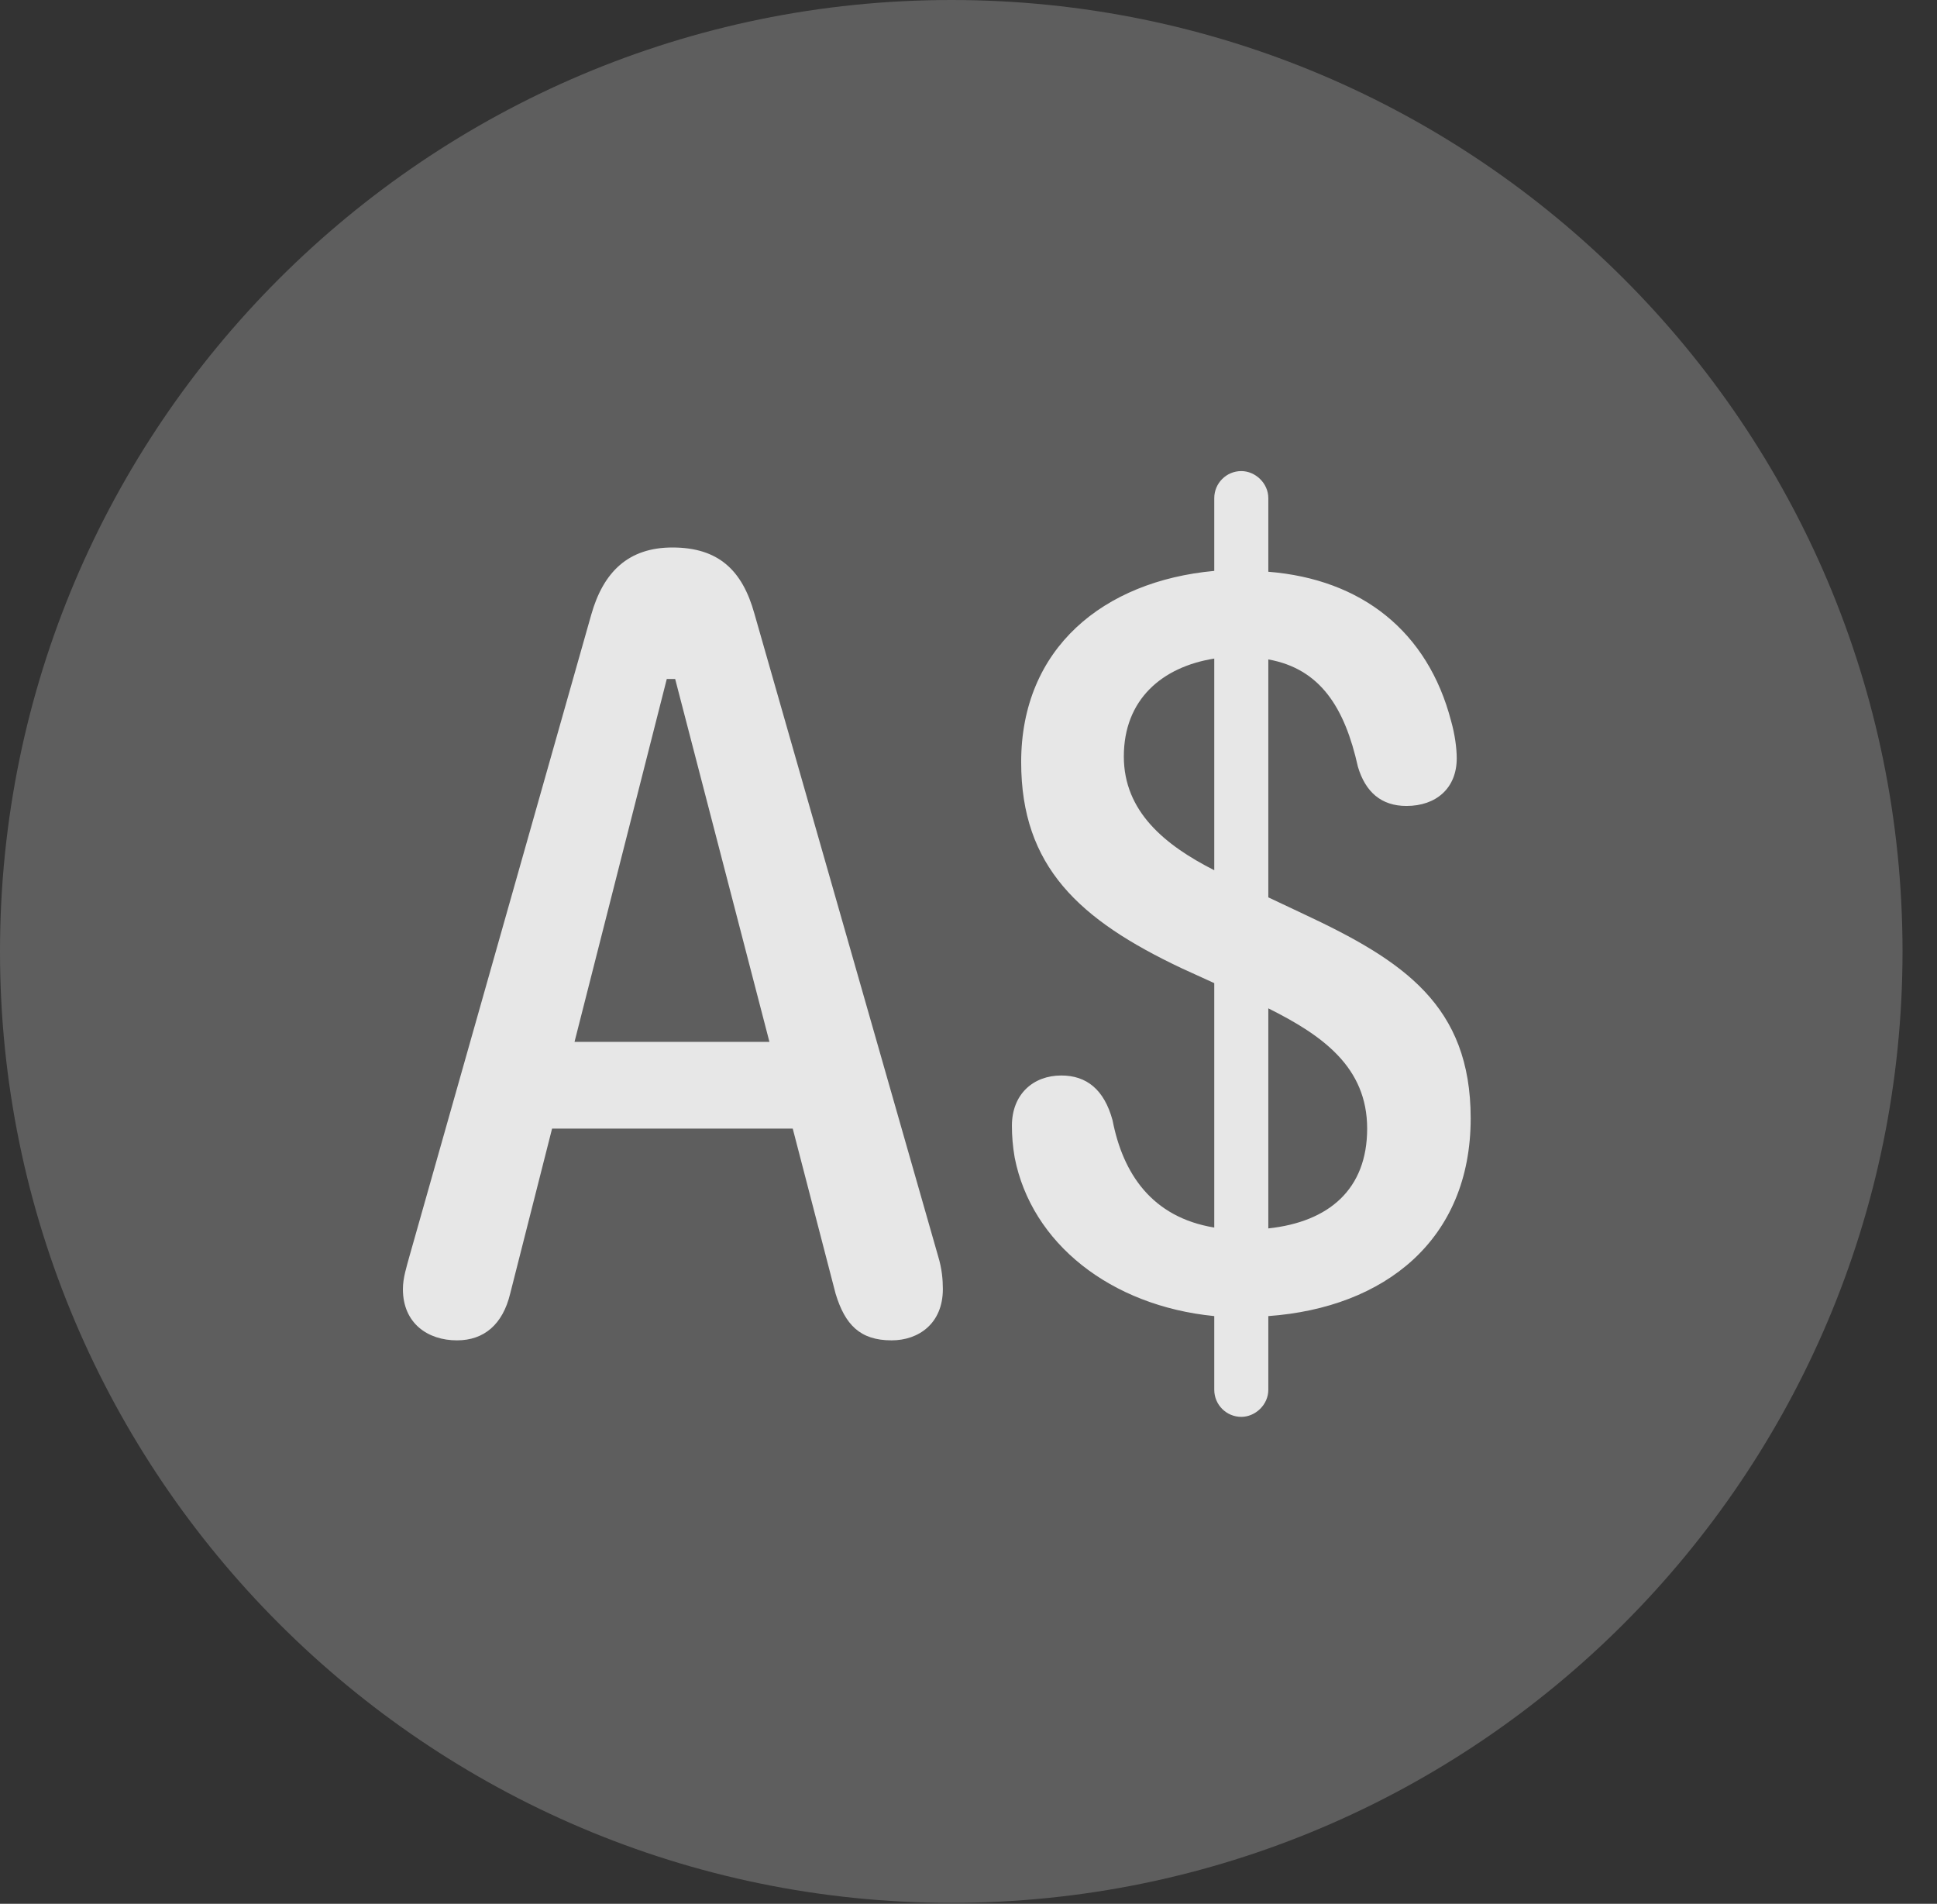 <?xml version="1.0" encoding="UTF-8"?>
<!--Generator: Apple Native CoreSVG 341-->
<!DOCTYPE svg
PUBLIC "-//W3C//DTD SVG 1.1//EN"
       "http://www.w3.org/Graphics/SVG/1.1/DTD/svg11.dtd">
<svg version="1.1" xmlns="http://www.w3.org/2000/svg" xmlns:xlink="http://www.w3.org/1999/xlink" viewBox="0 0 20.283 19.932">
 <rect x="0" y="0" width="20.283" height="19.932" fill="#333333" stroke="none"/>
 <g>
  <rect height="19.932" opacity="0" width="20.283" x="0" y="0"/>
  <path d="M9.961 19.922C15.459 19.922 19.922 15.449 19.922 9.961C19.922 4.463 15.459 0 9.961 0C4.473 0 0 4.463 0 9.961C0 15.449 4.473 19.922 9.961 19.922Z" fill="white" fill-opacity="0.212"/>
  <path d="M4.785 14.033C4.482 14.033 4.219 13.857 4.219 13.496C4.219 13.379 4.258 13.262 4.287 13.154L6.191 6.436C6.318 5.986 6.582 5.732 7.041 5.732C7.52 5.732 7.773 5.967 7.9 6.426L9.824 13.154C9.863 13.281 9.873 13.398 9.873 13.496C9.873 13.857 9.619 14.033 9.336 14.033C9.004 14.033 8.848 13.867 8.75 13.545L8.301 11.816L5.781 11.816L5.342 13.545C5.264 13.867 5.068 14.033 4.785 14.033ZM6.016 10.908L8.057 10.908L7.07 7.109L6.982 7.109ZM12.998 14.834C12.842 14.834 12.715 14.707 12.715 14.551L12.715 13.779C11.631 13.672 10.801 13.018 10.625 12.119C10.605 12.002 10.596 11.895 10.596 11.787C10.596 11.455 10.82 11.26 11.113 11.26C11.377 11.26 11.562 11.406 11.65 11.729C11.758 12.285 12.06 12.744 12.715 12.852L12.715 10.293L12.373 10.137C11.299 9.629 10.693 9.072 10.693 7.979C10.693 6.787 11.553 6.084 12.715 5.977L12.715 5.215C12.715 5.059 12.842 4.932 12.998 4.932C13.145 4.932 13.281 5.059 13.281 5.215L13.281 5.986C14.258 6.064 14.951 6.611 15.195 7.549C15.234 7.686 15.254 7.832 15.254 7.939C15.254 8.252 15.039 8.438 14.727 8.438C14.463 8.438 14.297 8.291 14.219 8.027C14.082 7.412 13.828 7.002 13.281 6.904L13.281 9.395L13.652 9.57C14.697 10.059 15.4 10.527 15.4 11.709C15.4 12.979 14.502 13.691 13.281 13.779L13.281 14.551C13.281 14.707 13.145 14.834 12.998 14.834ZM11.768 7.92C11.768 8.496 12.197 8.848 12.715 9.111L12.715 6.895C12.168 6.982 11.768 7.324 11.768 7.92ZM13.281 12.861C13.916 12.793 14.316 12.451 14.316 11.816C14.316 11.172 13.848 10.84 13.281 10.557Z" fill="white" fill-opacity="0.85"/>
 </g>
</svg>
